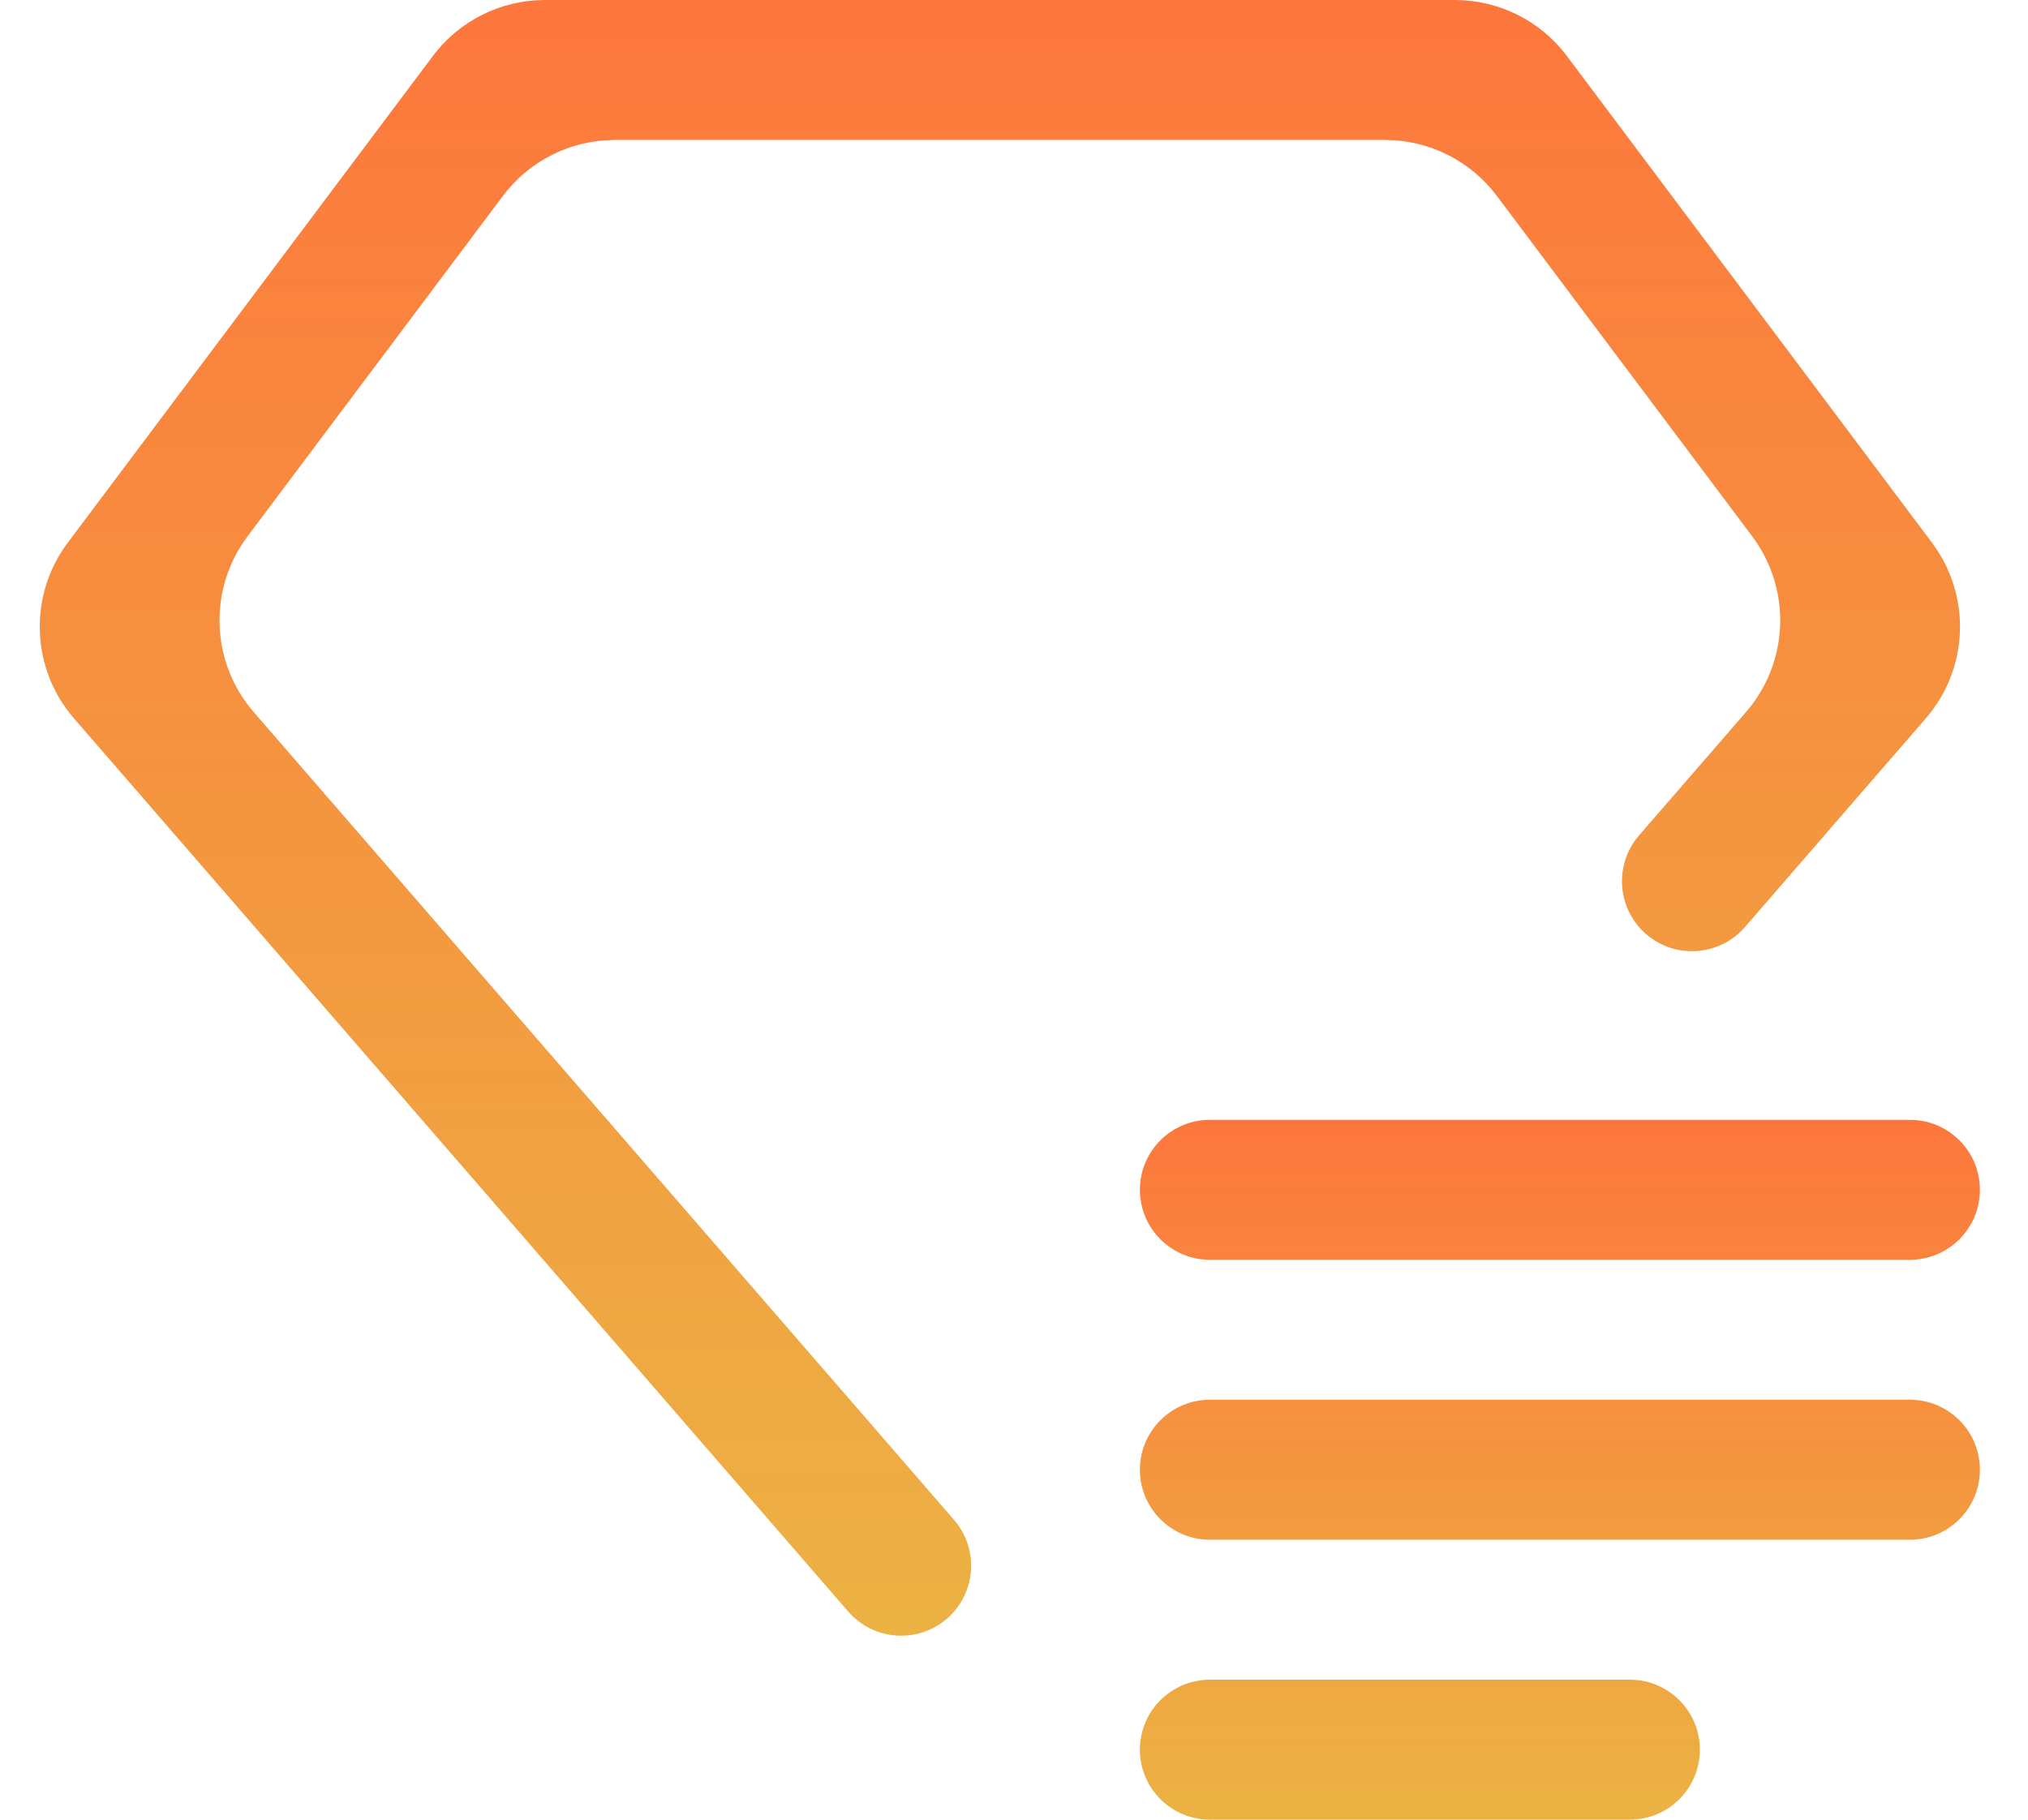 <svg width="39" height="35" viewBox="0 0 39 35" fill="none" xmlns="http://www.w3.org/2000/svg">
<path d="M21.921 33.654C21.921 32.91 22.524 32.308 23.267 32.308H31.344C32.087 32.308 32.69 32.91 32.69 33.654C32.69 34.397 32.087 35 31.344 35H23.267C22.524 35 21.921 34.397 21.921 33.654ZM21.921 28.269C21.921 27.526 22.524 26.923 23.267 26.923H36.729C37.472 26.923 38.075 27.526 38.075 28.269C38.075 29.013 37.472 29.616 36.729 29.616H23.267C22.524 29.616 21.921 29.013 21.921 28.269ZM21.921 22.885C21.921 22.141 22.524 21.539 23.267 21.539H36.729C37.472 21.539 38.075 22.141 38.075 22.885C38.075 23.628 37.472 24.231 36.729 24.231H23.267C22.524 24.231 21.921 23.628 21.921 22.885Z" fill="url(#paint0_linear_185_4665)"/>
<path d="M18.21 31.134C18.773 30.647 18.834 29.796 18.347 29.234L4.879 13.696C4.049 12.738 4 11.331 4.76 10.317L9.671 3.769C10.179 3.091 10.977 2.692 11.825 2.692H26.632C27.48 2.692 28.278 3.091 28.786 3.769L33.697 10.317C34.457 11.331 34.407 12.738 33.577 13.696L31.521 16.067C31.034 16.629 31.095 17.48 31.657 17.968C32.219 18.454 33.07 18.393 33.557 17.831L37.035 13.817C37.865 12.859 37.914 11.453 37.154 10.439L30.132 1.077C29.624 0.399 28.826 0 27.979 0H10.478C9.631 0 8.833 0.399 8.325 1.077L1.303 10.438C0.543 11.452 0.592 12.859 1.422 13.817L16.312 30.997C16.799 31.559 17.648 31.62 18.21 31.134Z" fill="url(#paint1_linear_185_4665)"/>
<defs>
<linearGradient id="paint0_linear_185_4665" x1="29.998" y1="21.539" x2="29.998" y2="35" gradientUnits="userSpaceOnUse">
<stop stop-color="#FD773D"/>
<stop offset="1" stop-color="#EAAC33" stop-opacity="0.92"/>
</linearGradient>
<linearGradient id="paint1_linear_185_4665" x1="19.229" y1="0" x2="19.229" y2="32.014" gradientUnits="userSpaceOnUse">
<stop stop-color="#FD773D"/>
<stop offset="1" stop-color="#EAAC33" stop-opacity="0.92"/>
</linearGradient>
</defs>
</svg>
